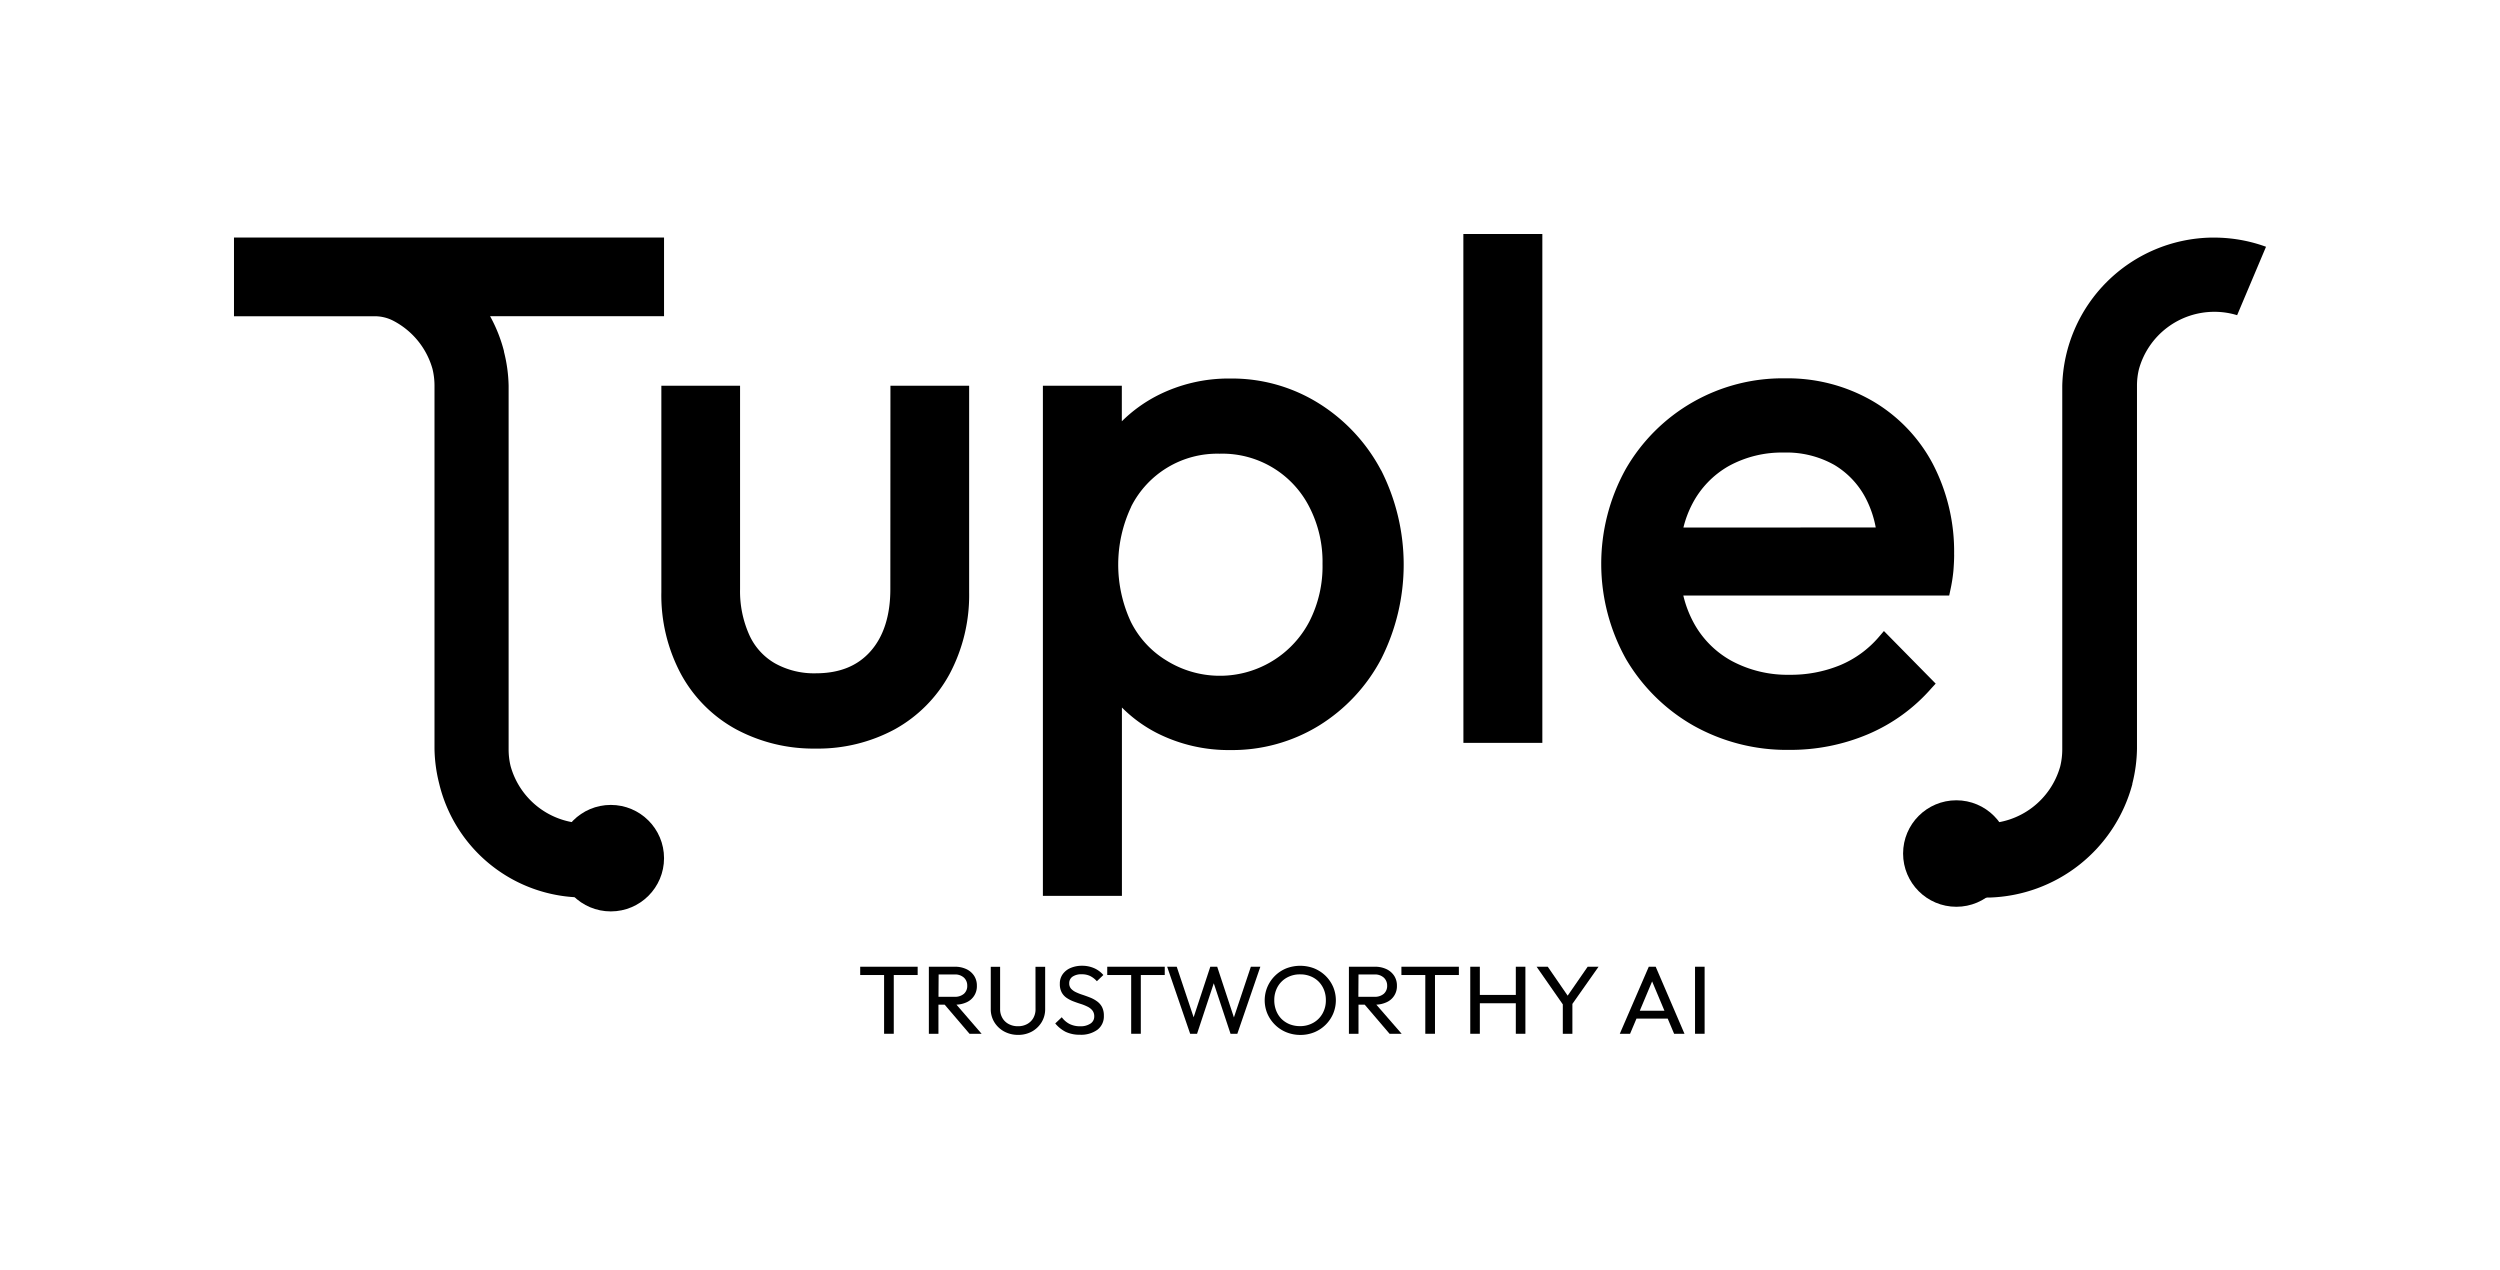 <svg id="Livello_1" data-name="Livello 1" xmlns="http://www.w3.org/2000/svg" viewBox="0 0 539.99 274.25"><title>tuples-nero</title><polygon points="185.8 210.6 190.96 210.6 190.96 223.29 193.05 223.29 193.05 210.6 198.21 210.6 198.21 208.81 185.8 208.81 185.8 210.6"/><path d="M208.8,216.48A3.76,3.76,0,0,0,211,212.9a3.84,3.84,0,0,0-.58-2.11,4.07,4.07,0,0,0-1.66-1.45,5.72,5.72,0,0,0-2.53-.53h-5.6v14.48h2.07V217h1.34l5.38,6.3h2.61L206.59,217A5.84,5.84,0,0,0,208.8,216.48Zm-6.06-6h3.47a2.81,2.81,0,0,1,2,.69,2.29,2.29,0,0,1,.71,1.73,2.22,2.22,0,0,1-.71,1.75,2.92,2.92,0,0,1-2.05.65h-3.45Z"/><path d="M223.67,217.91a3.78,3.78,0,0,1-.49,2,3.39,3.39,0,0,1-1.34,1.29,4,4,0,0,1-1.94.46,4.09,4.09,0,0,1-2-.46,3.34,3.34,0,0,1-1.37-1.29,3.74,3.74,0,0,1-.51-2v-9.08H214v9.12a5.3,5.3,0,0,0,.78,2.85,5.64,5.64,0,0,0,2.12,2,6.24,6.24,0,0,0,3,.73,6.1,6.1,0,0,0,3-.73,5.65,5.65,0,0,0,2.08-2,5.35,5.35,0,0,0,.77-2.84v-9.14h-2.09Z"/><path d="M236.92,216.26a6.53,6.53,0,0,0-1.45-.79c-.53-.21-1.06-.4-1.59-.58a11.12,11.12,0,0,1-1.46-.57,3.37,3.37,0,0,1-1.07-.76,1.69,1.69,0,0,1-.4-1.18,1.66,1.66,0,0,1,.72-1.43,3.35,3.35,0,0,1,2-.51,4.09,4.09,0,0,1,1.79.37,4.88,4.88,0,0,1,1.46,1.13l1.4-1.34a5.52,5.52,0,0,0-1.93-1.45,6.38,6.38,0,0,0-2.68-.55,6.19,6.19,0,0,0-2.45.47,4,4,0,0,0-1.71,1.34,3.43,3.43,0,0,0-.63,2.09,3.76,3.76,0,0,0,.4,1.85,3.34,3.34,0,0,0,1.06,1.18,7,7,0,0,0,1.46.76c.53.2,1.06.39,1.58.55a9.73,9.73,0,0,1,1.45.58,3.08,3.08,0,0,1,1.07.82,2,2,0,0,1,.41,1.32,1.77,1.77,0,0,1-.83,1.54,3.77,3.77,0,0,1-2.18.57,5,5,0,0,1-2.33-.5,4.85,4.85,0,0,1-1.67-1.45l-1.41,1.34a7.07,7.07,0,0,0,2.26,1.82,7,7,0,0,0,3.06.62,6,6,0,0,0,3.79-1.08,3.61,3.61,0,0,0,1.39-3,4.06,4.06,0,0,0-.4-1.91A3.58,3.58,0,0,0,236.92,216.26Z"/><polygon points="239.16 210.6 244.33 210.6 244.33 223.29 246.41 223.29 246.41 210.6 251.58 210.6 251.58 208.81 239.16 208.81 239.16 210.6"/><polygon points="266.52 219.76 262.91 208.81 261.42 208.81 257.82 219.73 254.17 208.81 252.1 208.81 257.07 223.29 258.56 223.29 262.17 212.38 265.79 223.29 267.26 223.29 272.23 208.81 270.18 208.81 266.52 219.76"/><path d="M286.29,210.75a7.73,7.73,0,0,0-2.45-1.59,8.42,8.42,0,0,0-6,0,7.52,7.52,0,0,0-4.08,4,7.45,7.45,0,0,0,0,5.81,7.63,7.63,0,0,0,1.65,2.39,7.45,7.45,0,0,0,2.46,1.61,8,8,0,0,0,3,.57,7.85,7.85,0,0,0,3-.57,7.55,7.55,0,0,0,4.08-4,7.47,7.47,0,0,0,0-5.82A7.59,7.59,0,0,0,286.29,210.75Zm-.63,8.17a5.18,5.18,0,0,1-2,2,5.7,5.7,0,0,1-2.88.72,6,6,0,0,1-2.23-.41,5.34,5.34,0,0,1-1.76-1.16,5.23,5.23,0,0,1-1.14-1.78,6,6,0,0,1-.41-2.24,5.8,5.8,0,0,1,.71-2.88,5.2,5.2,0,0,1,2-2,5.71,5.71,0,0,1,2.87-.71,5.8,5.8,0,0,1,2.24.41,5.21,5.21,0,0,1,1.76,1.15,5.41,5.41,0,0,1,1.15,1.77,5.89,5.89,0,0,1,.41,2.22A5.71,5.71,0,0,1,285.66,218.92Z"/><path d="M299.49,216.48a3.76,3.76,0,0,0,2.24-3.58,3.84,3.84,0,0,0-.58-2.11,4.07,4.07,0,0,0-1.66-1.45,5.72,5.72,0,0,0-2.53-.53h-5.6v14.48h2.07V217h1.34l5.38,6.3h2.61L297.28,217A5.84,5.84,0,0,0,299.49,216.48Zm-6.06-6h3.47a2.81,2.81,0,0,1,2,.69,2.3,2.3,0,0,1,.72,1.73,2.23,2.23,0,0,1-.72,1.75,2.92,2.92,0,0,1-2.05.65h-3.45Z"/><polygon points="302.7 210.6 307.86 210.6 307.86 223.29 309.95 223.29 309.95 210.6 315.11 210.6 315.11 208.81 302.7 208.81 302.7 210.6"/><polygon points="327.41 214.9 319.64 214.9 319.64 208.81 317.57 208.81 317.57 223.29 319.64 223.29 319.64 216.7 327.41 216.7 327.41 223.29 329.48 223.29 329.48 208.81 327.41 208.81 327.41 214.9"/><polygon points="342.93 208.81 338.61 215.06 334.31 208.81 331.9 208.81 337.56 216.94 337.56 223.29 339.63 223.29 339.63 216.84 345.28 208.81 342.93 208.81"/><path d="M356.13,208.81l-6.26,14.48h2.22l1.38-3.27h6.75l1.38,3.27h2.24l-6.22-14.48Zm-1.94,9.5,2.66-6.33,2.66,6.33Z"/><rect x="366.12" y="208.81" width="2.07" height="14.48"/><path d="M192.33,83.32h17v44.57a36.23,36.23,0,0,1-4.25,17.74,29.94,29.94,0,0,1-11.82,11.9,34.92,34.92,0,0,1-17.11,4.16A35.35,35.35,0,0,1,159,157.53a29.78,29.78,0,0,1-11.9-11.91,36.11,36.11,0,0,1-4.25-17.73V83.32h17v43.94a23.09,23.09,0,0,0,2,9.9,13.44,13.44,0,0,0,5.56,6.13,17.32,17.32,0,0,0,8.77,2.14c5.11,0,9-1.55,11.83-4.73s4.3-7.71,4.3-13.44Zm106,18.27a45.12,45.12,0,0,1,0,40.74,37.45,37.45,0,0,1-13.41,14.38,35.79,35.79,0,0,1-19.13,5.3,34.26,34.26,0,0,1-15.9-3.68,29.94,29.94,0,0,1-7.56-5.51V193.5H225.26V83.32h17.05V91A31,31,0,0,1,250,85.43a33.89,33.89,0,0,1,15.74-3.67,35.39,35.39,0,0,1,19.14,5.38A37.9,37.9,0,0,1,298.31,101.59Zm-54,7.87a29.3,29.3,0,0,0-.07,24.85,20.42,20.42,0,0,0,7.71,8.37,21.81,21.81,0,0,0,30.83-8.4,26.21,26.21,0,0,0,2.86-12.48,25.87,25.87,0,0,0-2.86-12.32A21.06,21.06,0,0,0,263.43,98a20.82,20.82,0,0,0-19.11,11.44Zm71.76,51h17.05V50.54H316.08Zm106-40.66c0,1-.06,2.22-.16,3.48a34.61,34.61,0,0,1-.66,4.17l-.25,1.18H363.59a23.8,23.8,0,0,0,2.13,5.68,20.57,20.57,0,0,0,8.3,8.44,25.51,25.51,0,0,0,12.54,3,28,28,0,0,0,10.89-2.07,22.33,22.33,0,0,0,8.41-6.14l1.06-1.24,11.18,11.36-.92,1a37.76,37.76,0,0,1-13.65,9.91,42.9,42.9,0,0,1-17,3.4,41.17,41.17,0,0,1-20.8-5.27,39.57,39.57,0,0,1-14.52-14.35,42.23,42.23,0,0,1-.08-41,39.06,39.06,0,0,1,34.46-19.63,36.59,36.59,0,0,1,18.86,4.89,34.26,34.26,0,0,1,13,13.53A40.94,40.94,0,0,1,422.08,119.78Zm-16.94-5.87a22.52,22.52,0,0,0-2-6,18.09,18.09,0,0,0-6.93-7.5,21,21,0,0,0-10.93-2.68,23.79,23.79,0,0,0-11.9,2.92,20,20,0,0,0-7.84,8.14,22.68,22.68,0,0,0-1.94,5.14Z"/><path d="M489.45,53.3l-6.24,14.78a16.69,16.69,0,0,0-4.92-.73A16.89,16.89,0,0,0,462,79.75a15,15,0,0,0-.42,3.57V161c0,.25,0,.49,0,.73a32.54,32.54,0,0,1-1,7.51.27.27,0,0,0,0,.12,33,33,0,0,1-30.93,24.51h-.88a32.77,32.77,0,0,1-11.16-1.95l6.24-14.78a16.69,16.69,0,0,0,4.92.73A16.9,16.9,0,0,0,445,165.54a15.61,15.61,0,0,0,.44-3.7V84.23c0-.31,0-.61,0-.91a32.8,32.8,0,0,1,32.17-32h.69A32.77,32.77,0,0,1,489.45,53.3Z"/><path d="M143.43,68.3H105.86a32.26,32.26,0,0,1,3,7.57.27.27,0,0,0,0,.12,32.16,32.16,0,0,1,1,7.33c0,.3,0,.6,0,.91v77.61a15.37,15.37,0,0,0,.42,3.61,16.89,16.89,0,0,0,16.27,12.4,16.69,16.69,0,0,0,4.92-.73l6.24,14.78a32.77,32.77,0,0,1-11.16,1.95H126a32.07,32.07,0,0,1-31.15-24.64,32.54,32.54,0,0,1-1-7.51c0-.24,0-.48,0-.73V83.32a15.28,15.28,0,0,0-.44-3.66A16.89,16.89,0,0,0,85,69.31a8.61,8.61,0,0,0-4-1H50.54v-17h92.89Z"/><circle cx="131.93" cy="185.36" r="11.5"/><circle cx="422.56" cy="184.36" r="11.5"/></svg>